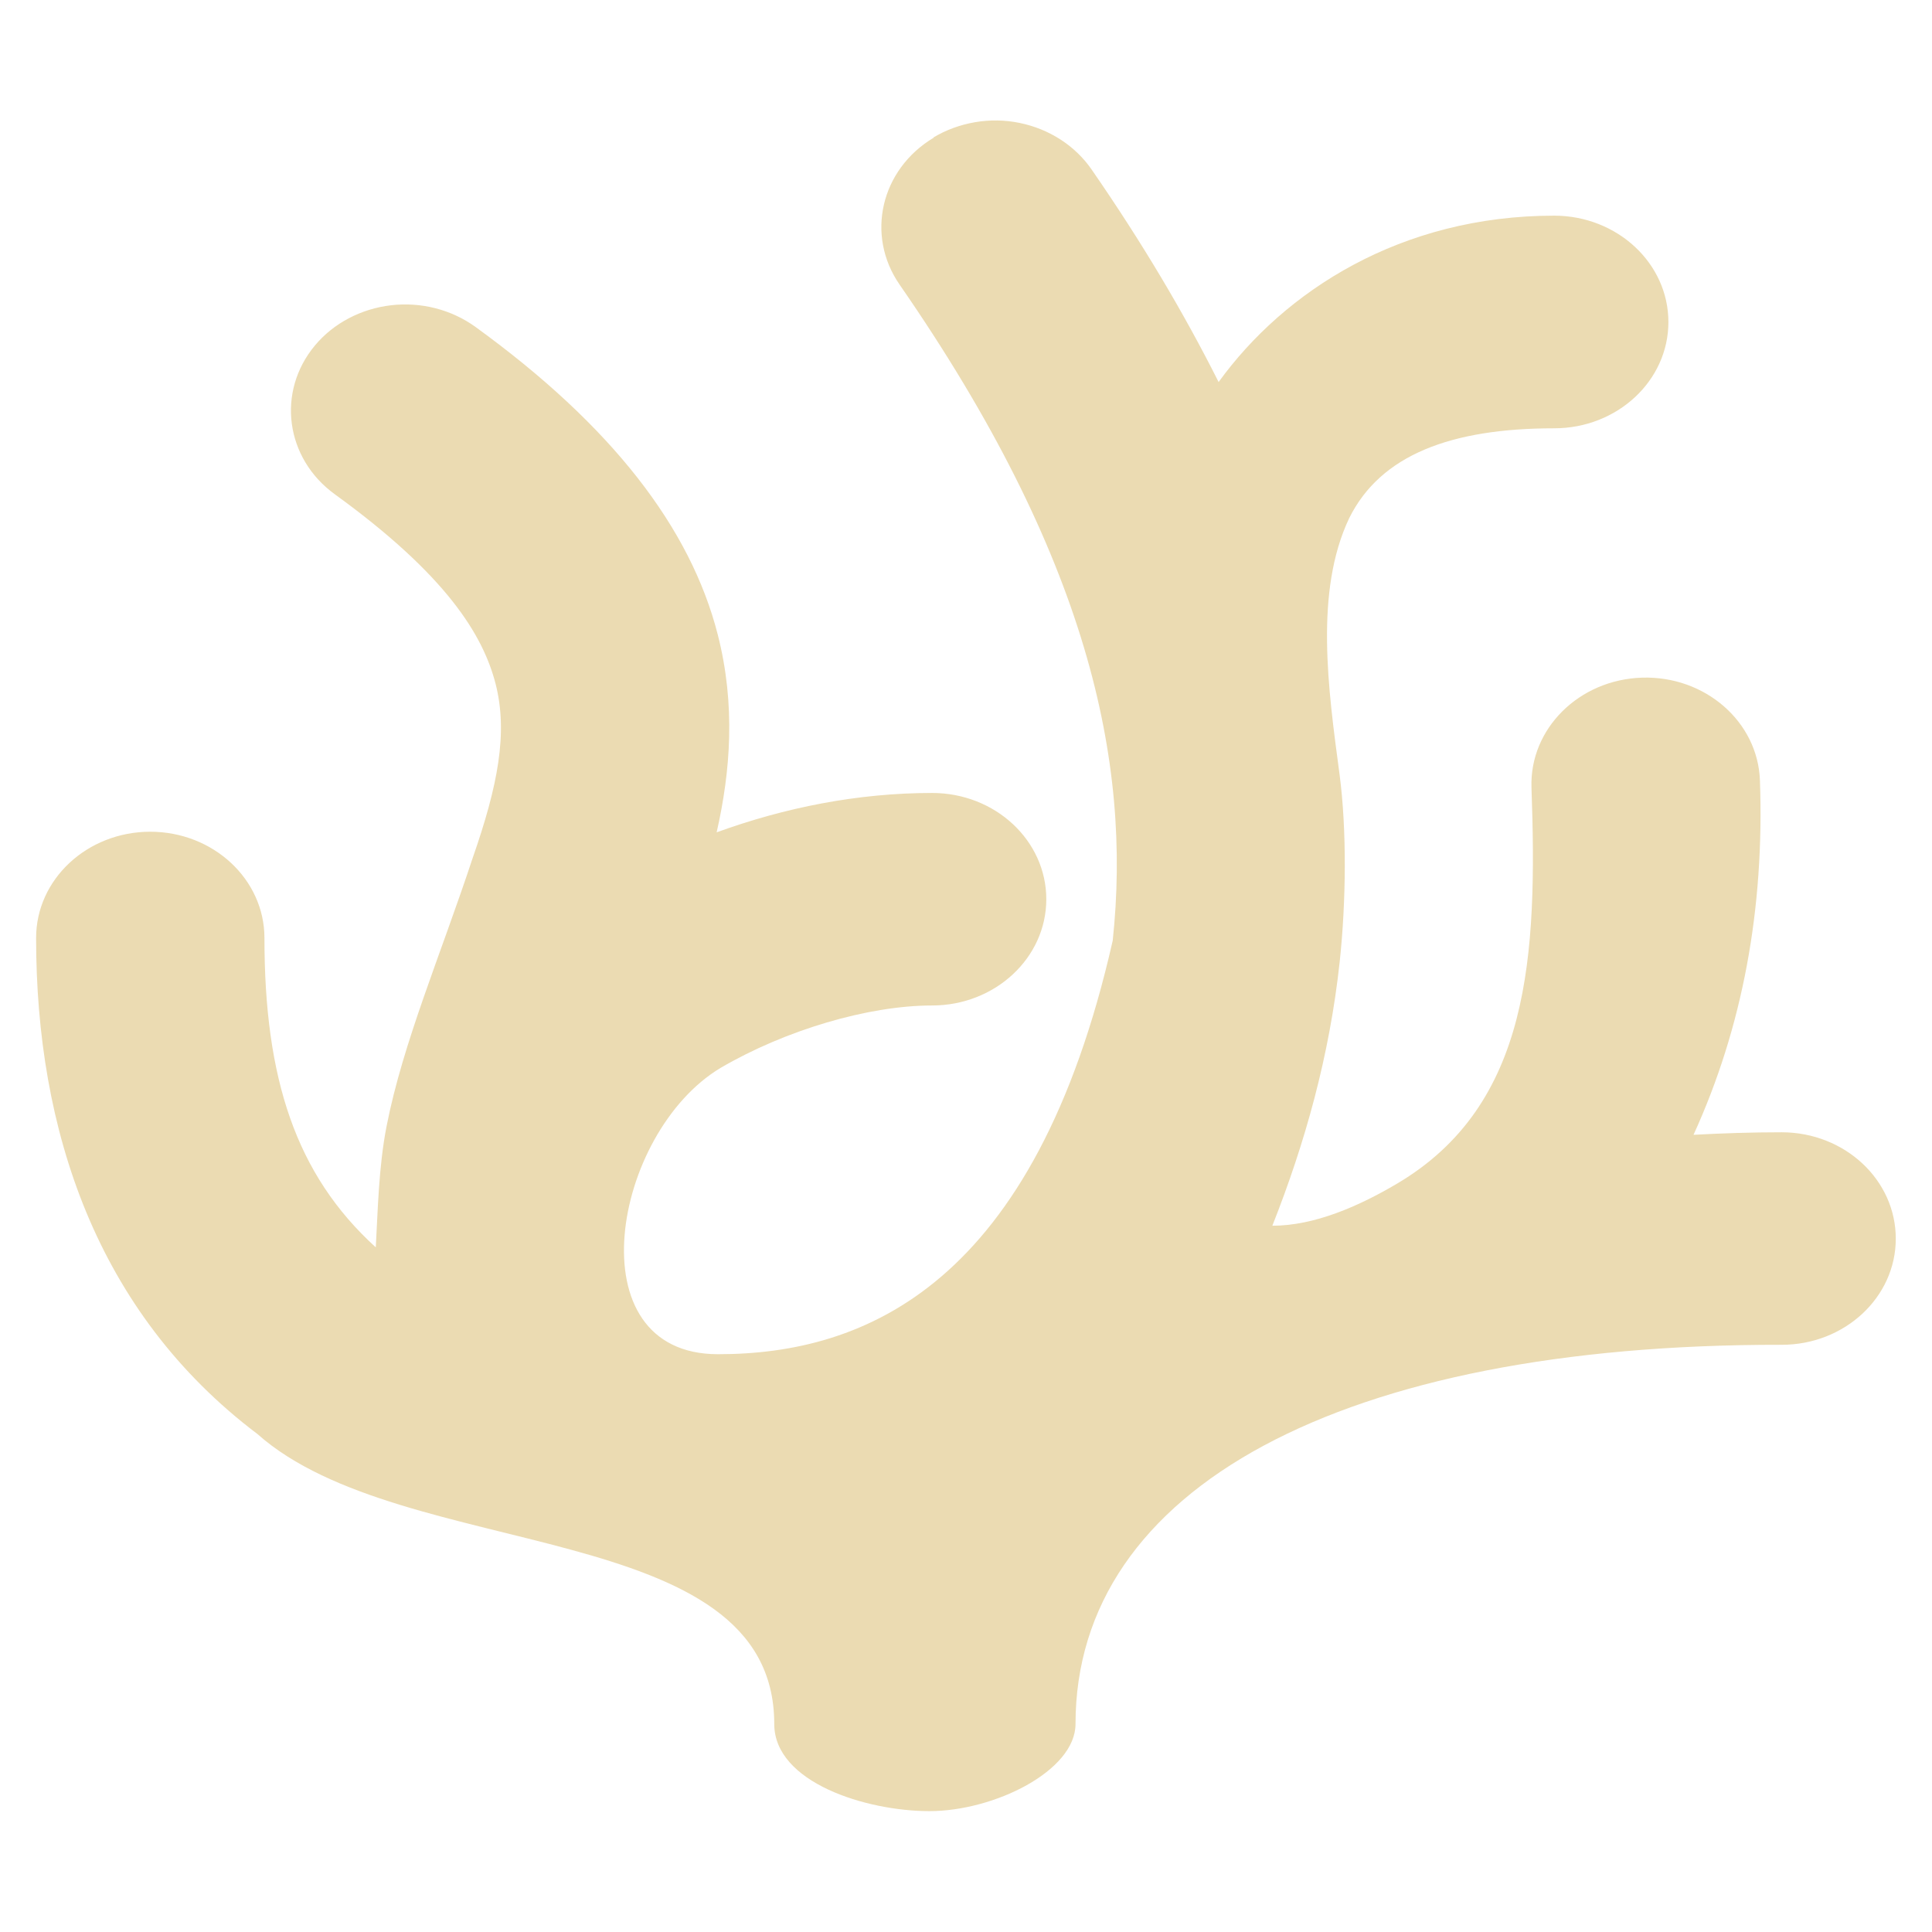 <svg width="16" height="16" version="1.1" xmlns="http://www.w3.org/2000/svg">
  <defs>
    <style id="current-color-scheme" type="text/css">.ColorScheme-Text { color:#ebdbb2; } .ColorScheme-Highlight { color:#458588; }</style>
  </defs>
  <path class="ColorScheme-Text" d="m7.733 1.14c-0.44 0.263-0.566 0.808-0.283 1.217 1.557 2.249 1.924 3.946 1.765 5.433-0.645 2.847-2.045 3.425-3.269 3.425-1.195 0-0.875-1.835 0.023-2.372 0.536-0.313 1.223-0.516 1.75-0.516 0.522 0 0.946-0.394 0.946-0.88 0-0.486-0.423-0.88-0.946-0.88-0.616 0-1.22 0.121-1.784 0.326 0.115-0.507 0.158-1.055 0.009-1.638-0.226-0.884-0.877-1.729-2.007-2.548-0.198-0.143-0.449-0.208-0.698-0.179-0.249 0.029-0.476 0.148-0.63 0.332-0.321 0.384-0.247 0.937 0.166 1.235 0.92 0.667 1.224 1.161 1.329 1.567 0.104 0.406 0.02 0.843-0.189 1.442-0.267 0.808-0.577 1.528-0.713 2.22-0.067 0.34-0.073 0.711-0.09 1.006-0.663-0.603-0.922-1.399-0.922-2.562 0-0.486-0.424-0.88-0.946-0.88-0.522 4.2e-4 -0.945 0.394-0.945 0.88 0 1.589 0.498 3.1 1.833 4.108 1.208 1.074 4.28 0.678 4.28 2.401 0 0.486 0.763 0.722 1.285 0.722 0.536 0 1.21-0.333 1.21-0.722 0-1.956 2.209-3.145 5.847-3.14 0.522 8.4e-4 0.946-0.393 0.946-0.878 0.001-0.486-0.421-0.881-0.944-0.882-0.249 0-0.491 0.008-0.731 0.021 0.407-0.892 0.588-1.874 0.55-2.935-0.017-0.486-0.454-0.867-0.976-0.851-0.522 0.016-0.932 0.423-0.916 0.909 0.049 1.389-0.006 2.629-1.116 3.283-0.315 0.186-0.682 0.347-1.03 0.347 0.271-0.685 0.474-1.408 0.558-2.188 0.053-0.497 0.059-1.088-0.001-1.547-0.095-0.711-0.209-1.518 0.08-2.126 0.26-0.523 0.843-0.743 1.698-0.743 0.522-2.8e-4 0.945-0.394 0.945-0.88 0-0.486-0.423-0.88-0.945-0.881-1.271 0-2.234 0.624-2.78 1.378-0.286-0.569-0.633-1.155-1.053-1.762-0.136-0.196-0.35-0.334-0.595-0.384-0.121-0.025-0.247-0.027-0.369-0.006-0.122 0.021-0.239 0.063-0.344 0.126z" fill="currentColor"/>
</svg>
